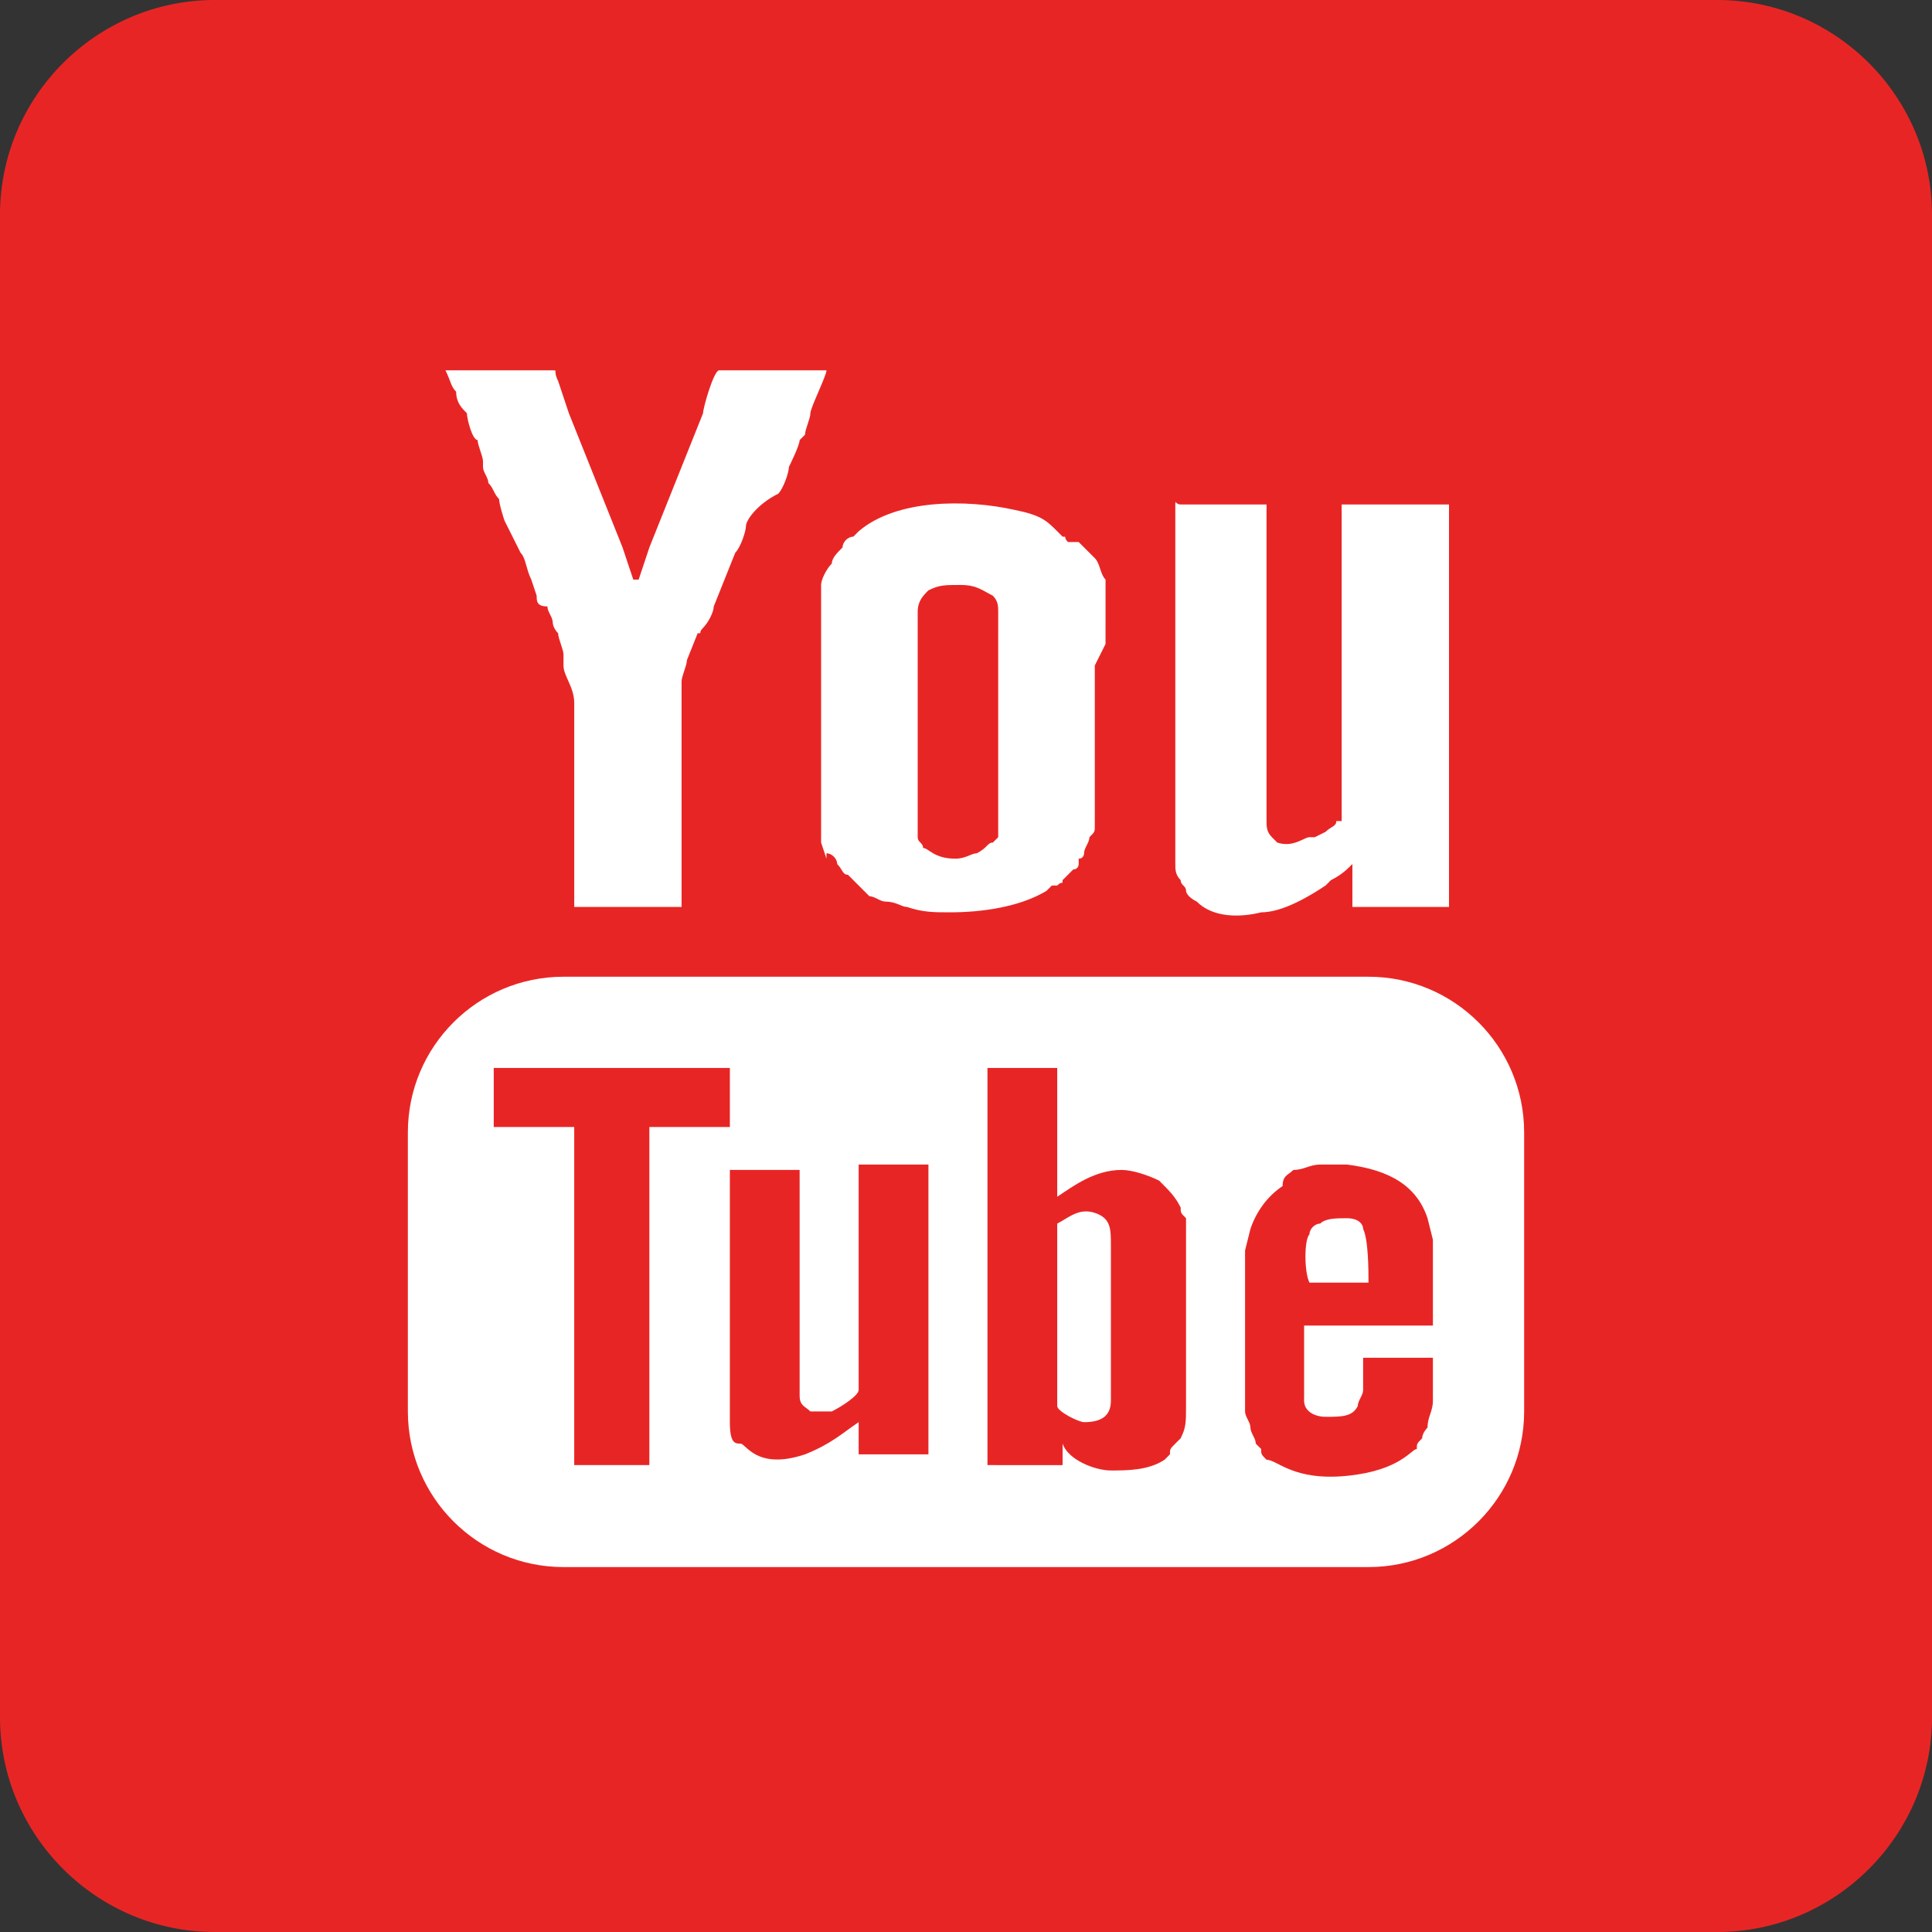 <?xml version="1.0" encoding="utf-8"?>
<!-- Generator: Adobe Illustrator 19.2.0, SVG Export Plug-In . SVG Version: 6.00 Build 0)  -->
<svg version="1.1" xmlns="http://www.w3.org/2000/svg" xmlns:xlink="http://www.w3.org/1999/xlink" x="0px" y="0px"
	 viewBox="0 0 36 36" style="enable-background:new 0 0 36 36;" xml:space="preserve">
<rect x="0" y="0" width="36" height="36" fill="#333333" stroke="none"/>
<style type="text/css">
	.st0{fill-rule:evenodd;clip-rule:evenodd;fill:#4065B4;}
	.st1{fill-rule:evenodd;clip-rule:evenodd;fill:#FFFFFF;}
	.st2{fill-rule:evenodd;clip-rule:evenodd;fill:#FA8E12;}
	.st3{fill-rule:evenodd;clip-rule:evenodd;fill:#E82525;}
</style>
<g id="Layer_1">
</g>
<g id="Layer_2">
</g>
<g id="Layer_3">
</g>
<g id="Layer_4">
</g>
<g id="Layer_5">
</g>
<g id="Layer_6">
</g>
<g id="Layer_7">
	<g>
		<path class="st3" d="M36,4c0-2.2-1.8-4-4-4H22c-2.2,0-5.8,0-8,0H4C1.8,0,0,1.8,0,4v10c0,2.2,0,5.8,0,8v10c0,2.2,1.8,4,4,4h10
			c2.2,0,5.8,0,8,0h10c2.2,0,4-1.8,4-4V22c0-2.2,0-5.8,0-8V4z"/>
		<path class="st1" d="M21.9,16.1l0-0.4v-0.1V15l0-0.2l0-0.4l0-0.4l0-0.1v-0.4v-0.3v-0.4v-0.4v-0.2l0-0.6l0-0.1v-0.6v0v-0.5V10
			l0-0.6c0-0.1,0,0,0.1,0c0,0,0.1,0,0.1,0c0.1,0,0.2,0,0.2,0l1.3,0l0,0.6v0.8l0,0.8v0.8v0.8l0,0.8v0.4l0,0.4c0,0.1,0,0.5,0,0.5
			c0,0.1,0,0.2,0.1,0.3c0,0,0,0,0,0l0.1,0.1c0.3,0.1,0.5-0.1,0.6-0.1l0.1,0c0,0,0,0,0,0l0.2-0.1c0.1-0.1,0.2-0.1,0.2-0.2
			c0,0,0,0,0.1,0c0,0,0,0,0,0c0,0,0,0,0-0.1c0,0,0-0.1,0-0.1c0-0.1,0-0.1,0-0.2V14l0-1.2l0-0.4V12l0-0.8l0-0.4l0-0.8l0-0.6H27v0.1
			v0.3V10v0.1v0.7l0,0.2l0,0.2l0,0.6l0,0.2v0.2v0.2v0.2v0.2l0,0.2l0,0.3v0.4l0,0.3v0.2l0,0.5v0.1v0.4v0.4v0.1v0.9l0,0.3h-1.8
			c0-0.2,0-0.6,0-0.8c-0.1,0.1-0.2,0.2-0.4,0.3c0,0,0,0-0.1,0.1c-0.3,0.2-0.8,0.5-1.2,0.5c-0.4,0.1-0.9,0.1-1.2-0.2
			c-0.2-0.1-0.2-0.2-0.2-0.2c0-0.1-0.1-0.1-0.1-0.2l0,0C21.9,16.3,21.9,16.2,21.9,16.1L21.9,16.1z M10.5,18.2h15
			c1.6,0,2.9,1.3,2.9,2.9v5.2c0,1.6-1.3,2.9-2.9,2.9h-15c-1.6,0-2.9-1.3-2.9-2.9v-5.2C7.6,19.5,8.9,18.2,10.5,18.2L10.5,18.2z
			 M19.7,26.2l0-0.3v-0.4V25v-0.3v-0.5v-0.4v-0.6v-0.4c0.2-0.1,0.4-0.3,0.7-0.2c0.3,0.1,0.3,0.3,0.3,0.6v0.8v0.2v0.5V25v0.5v0.4
			l0,0.2c0,0.3-0.2,0.4-0.5,0.4C20.1,26.5,19.7,26.3,19.7,26.2L19.7,26.2z M18.4,27.3l0-7.4l1.3,0l0,0.3v0.9l0,1.1l0,0.1
			c0.3-0.2,0.7-0.5,1.2-0.5c0.2,0,0.5,0.1,0.7,0.2c0.2,0.2,0.3,0.3,0.4,0.5c0,0.1,0,0.1,0.1,0.2c0,0.1,0,0.4,0,0.6
			c0,0.2,0,0.4,0,0.6v0.6v0.2l0,0.1l0,0.7v0.4v0.3c0,0.3,0,0.4-0.1,0.6c0,0-0.1,0.1-0.1,0.1c-0.1,0.1-0.1,0.1-0.1,0.2l-0.1,0.1
			c-0.3,0.2-0.7,0.2-1,0.2c-0.3,0-0.8-0.2-0.9-0.5l0,0.4L18.4,27.3L18.4,27.3z M24.4,23c0-0.1,0.1-0.2,0.2-0.2
			c0.1-0.1,0.3-0.1,0.5-0.1c0.2,0,0.3,0.1,0.3,0.2c0.1,0.2,0.1,0.8,0.1,1l-1.1,0C24.3,23.7,24.3,23.1,24.4,23L24.4,23z M24.1,21.8
			c0.2,0,0.3-0.1,0.5-0.1c0.2,0,0.3,0,0.5,0c0.8,0.1,1.3,0.4,1.5,1l0.1,0.4l0,1.6l-2.4,0c0,0.2,0,1.1,0,1.2c0,0.1,0,0.2,0,0.2
			c0,0.2,0.2,0.3,0.4,0.3c0.3,0,0.5,0,0.6-0.2c0-0.1,0.1-0.2,0.1-0.3l0-0.3l0-0.3l0,0l1.3,0l0,0.5l0,0.3c0,0.2-0.1,0.3-0.1,0.5
			c0,0-0.1,0.1-0.1,0.2c-0.1,0.1-0.1,0.1-0.1,0.2c-0.1,0-0.3,0.4-1.3,0.5c-1,0.1-1.3-0.3-1.5-0.3c-0.1-0.1-0.1-0.1-0.1-0.2
			c-0.1-0.1-0.1-0.1-0.1-0.1c0-0.1-0.1-0.2-0.1-0.3c0-0.1-0.1-0.2-0.1-0.3l0-0.3l0-0.1l0-2.6l0.1-0.4c0.1-0.3,0.3-0.6,0.6-0.8
			C23.9,21.9,24,21.9,24.1,21.8L24.1,21.8z M13.6,26.5l0-4.7l1.3,0l0,0.5l0,0.6l0,0.3v1v0.5l0,0.3v0.3v0.4l0,0.3
			c0,0.2,0.1,0.2,0.2,0.3c0.1,0,0.3,0,0.4,0c0.2-0.1,0.5-0.3,0.5-0.4l0-0.2l0-0.4V25v-0.3v-0.5v-1l0-0.5l0-0.5l0-0.5l1.3,0l0,5.4
			l-1.3,0l0-0.6c-0.3,0.2-0.5,0.4-1,0.6c-0.9,0.3-1.1-0.2-1.2-0.2C13.7,26.9,13.6,26.9,13.6,26.5L13.6,26.5L13.6,26.5z M9.2,21
			l0-1.1l4.4,0l0,1.1l-1.5,0l0,0.2v0.3l0,1l0,0.9l0,0.8v0.5V25v0.5v0.4v0.3l0,0.4l0,0.5l0,0.2l-1.4,0l0-6.3L9.2,21L9.2,21z
			 M20.4,12.4l0,0.4l0,1.2l0,0.8l0,0.4l0,0.2c0,0.1,0,0.1-0.1,0.2c0,0.1-0.1,0.2-0.1,0.3c0,0,0,0.1-0.1,0.1c0,0.1,0,0,0,0.1
			c0,0,0,0.1-0.1,0.1c-0.1,0.1-0.1,0.1-0.2,0.2c0,0.1,0,0-0.1,0.1c0,0,0,0-0.1,0l-0.1,0.1c-0.5,0.3-1.2,0.4-1.8,0.4
			c-0.3,0-0.5,0-0.8-0.1c-0.1,0-0.2-0.1-0.4-0.1c-0.1,0-0.2-0.1-0.3-0.1c-0.1-0.1-0.1-0.1-0.2-0.2l-0.2-0.2c-0.1,0-0.1-0.1-0.2-0.2
			c0-0.1-0.1-0.2-0.2-0.2L15.4,16l-0.1-0.3l0-0.2l0-0.2l0-0.4v-0.8l0-1.2l0-0.4l0-0.8l0-0.4l0-0.2l0-0.2c0-0.1,0.1-0.3,0.2-0.4
			c0-0.1,0.1-0.2,0.2-0.3c0-0.1,0.1-0.2,0.2-0.2l0.1-0.1c0.7-0.6,2-0.6,2.9-0.4c0.5,0.1,0.6,0.2,0.8,0.4c0,0,0,0,0.1,0.1
			c0.1,0,0,0,0.1,0.1l0.1,0c0.1,0,0,0,0.1,0l0.3,0.3v0c0.1,0.1,0.1,0.3,0.2,0.4c0,0.1,0,0.1,0,0.1l0,0.3l0,0.4V12L20.4,12.4
			L20.4,12.4z M18.6,12l0,0.4l0,0.4v1.2l0,0.8c0,0.1,0,0.5,0,0.5c0,0.1,0,0,0,0.1c0,0.1,0,0,0,0.1c0,0.1,0,0,0,0.1c0,0,0,0-0.1,0.1
			c-0.1,0-0.1,0.1-0.3,0.2c-0.1,0-0.2,0.1-0.4,0.1c-0.4,0-0.5-0.2-0.6-0.2c0-0.1-0.1-0.1-0.1-0.2l0-0.1c0-0.1,0-0.4,0-0.5l0-0.8
			l0-1.2l0-0.4l0-0.8v-0.4c0-0.2,0.1-0.3,0.2-0.4c0.2-0.1,0.3-0.1,0.6-0.1c0.3,0,0.4,0.1,0.6,0.2c0,0,0,0,0,0c0,0,0,0,0,0
			c0.1,0.1,0.1,0.2,0.1,0.3l0,0.4V12L18.6,12z M13.9,9.8c0,0.1-0.1,0.4-0.2,0.5l-0.4,1c0,0.1-0.1,0.3-0.2,0.4
			c-0.1,0.1,0,0.1-0.1,0.1l0,0l-0.2,0.5l0,0c0,0.1-0.1,0.3-0.1,0.4l0,0.6l0,0.1l0,0.4v0.1l0,0.7l0,0.3V15v0.5v0.1V16v0.1l0,0.8l0,0
			l-2,0l0-0.3l0-0.7v-0.5v-0.3v-0.5v-0.5v-1c0-0.3-0.2-0.5-0.2-0.7l0-0.1c0,0,0,0,0-0.1c0-0.1-0.1-0.3-0.1-0.4
			c-0.1-0.1-0.1-0.2-0.1-0.2c0-0.1-0.1-0.2-0.1-0.3C10,11.3,10,11.2,10,11.1l-0.1-0.3c-0.1-0.2-0.1-0.4-0.2-0.5L9.4,9.7
			C9.4,9.7,9.3,9.4,9.3,9.3C9.2,9.2,9.2,9.1,9.1,9c0-0.1-0.1-0.2-0.1-0.3L9,8.6c0-0.1-0.1-0.3-0.1-0.4C8.8,8.2,8.7,7.8,8.7,7.7
			C8.6,7.6,8.5,7.5,8.5,7.3C8.4,7.2,8.4,7.1,8.3,6.9h2c0.1,0,0,0,0.1,0.2l0.2,0.6l0.2,0.5l0.2,0.5l0.2,0.5l0.2,0.5l0.2,0.5l0.2,0.6
			l0.1,0l0.2-0.6l0.2-0.5l0.2-0.5l0.2-0.5l0.2-0.5l0.2-0.5c0-0.1,0.2-0.8,0.3-0.8h2c0,0.1-0.3,0.7-0.3,0.8c0,0.1-0.1,0.3-0.1,0.4
			l-0.1,0.1c0,0.1-0.2,0.5-0.2,0.5c0,0.1-0.1,0.4-0.2,0.5C14.1,9.4,13.9,9.7,13.9,9.8z"/>
	</g>
</g>
<g id="Layer_8">
</g>
<g id="Layer_9">
</g>
<g id="Layer_10">
</g>
<g id="Layer_11">
</g>
<g id="Layer_12">
</g>
<g id="Layer_13">
</g>
<g id="Layer_14">
</g>
<g id="Layer_15">
</g>
</svg>
